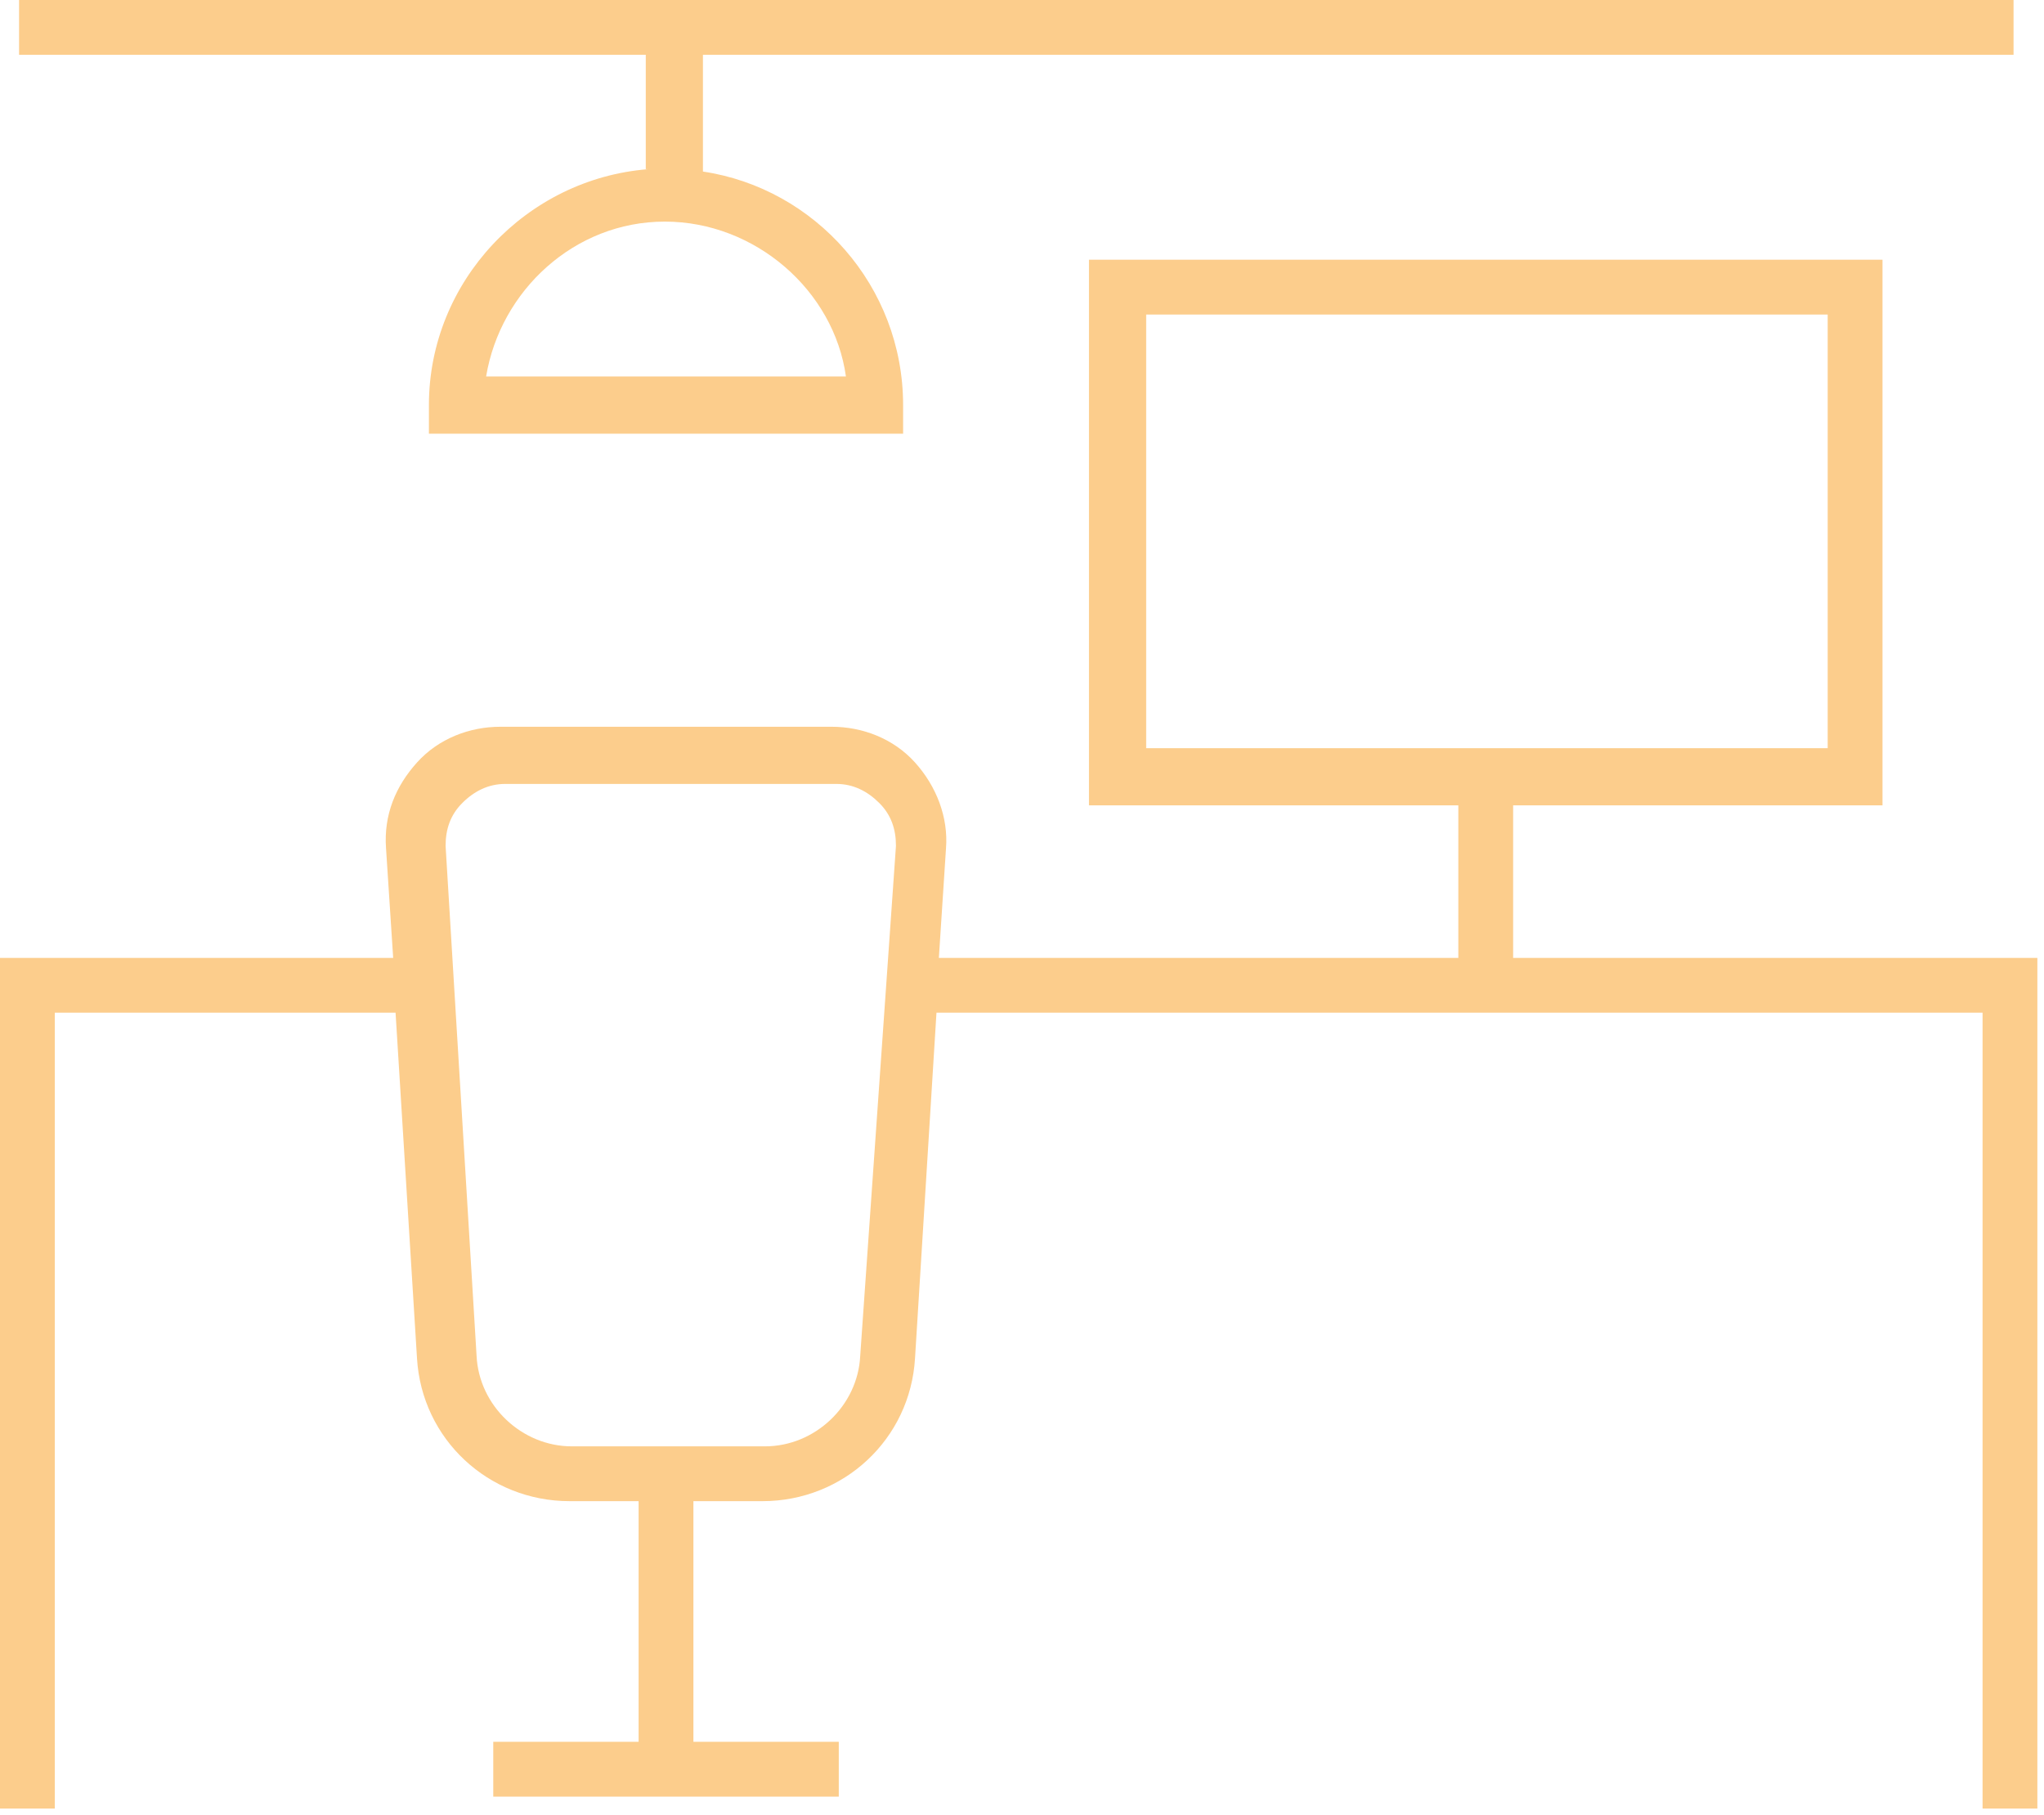 <svg width="107" height="95" viewBox="0 0 107 95" fill="none" xmlns="http://www.w3.org/2000/svg">
<path d="M105.78 50.146H79.21V42.162H98.545V13.597H57.006V42.162H76.341V50.146H49.148L49.522 44.407C49.647 42.786 49.023 41.164 47.9 39.917C46.778 38.669 45.156 38.046 43.534 38.046H26.195C24.574 38.046 22.952 38.669 21.829 39.917C20.707 41.164 20.083 42.661 20.208 44.407L20.582 50.146H16.466H0.873H0V94.678H2.869V53.015H16.466H20.707L21.829 71.102C22.079 75.343 25.572 78.586 29.813 78.586H33.43V91.185H25.821V94.054H43.909V91.185H36.299V78.586H39.917C44.158 78.586 47.651 75.343 47.9 71.102L49.023 53.015H103.784V94.678H106.653V50.146H105.78ZM60 16.466H95.676V39.168H60V16.466ZM45.031 70.977C44.907 73.597 42.661 75.717 40.042 75.717H29.938C27.318 75.717 25.073 73.597 24.948 70.977L23.326 44.283C23.326 43.41 23.576 42.661 24.2 42.038C24.823 41.414 25.572 41.039 26.445 41.039H43.784C44.657 41.039 45.405 41.414 46.029 42.038C46.653 42.661 46.902 43.41 46.902 44.283L45.031 70.977Z" fill="#FCCD8C"/>
<path d="M33.929 8.857C27.568 9.356 22.453 14.719 22.453 21.206V22.703H47.276V21.206C47.276 14.969 42.661 9.854 36.798 8.981V2.869H105.406V0H0.998V2.869H33.805V8.857H33.929ZM44.283 19.709H25.447C26.195 15.218 30.062 11.601 34.803 11.601C39.543 11.601 43.659 15.218 44.283 19.709Z" fill="#FCCD8C"/>
</svg>
